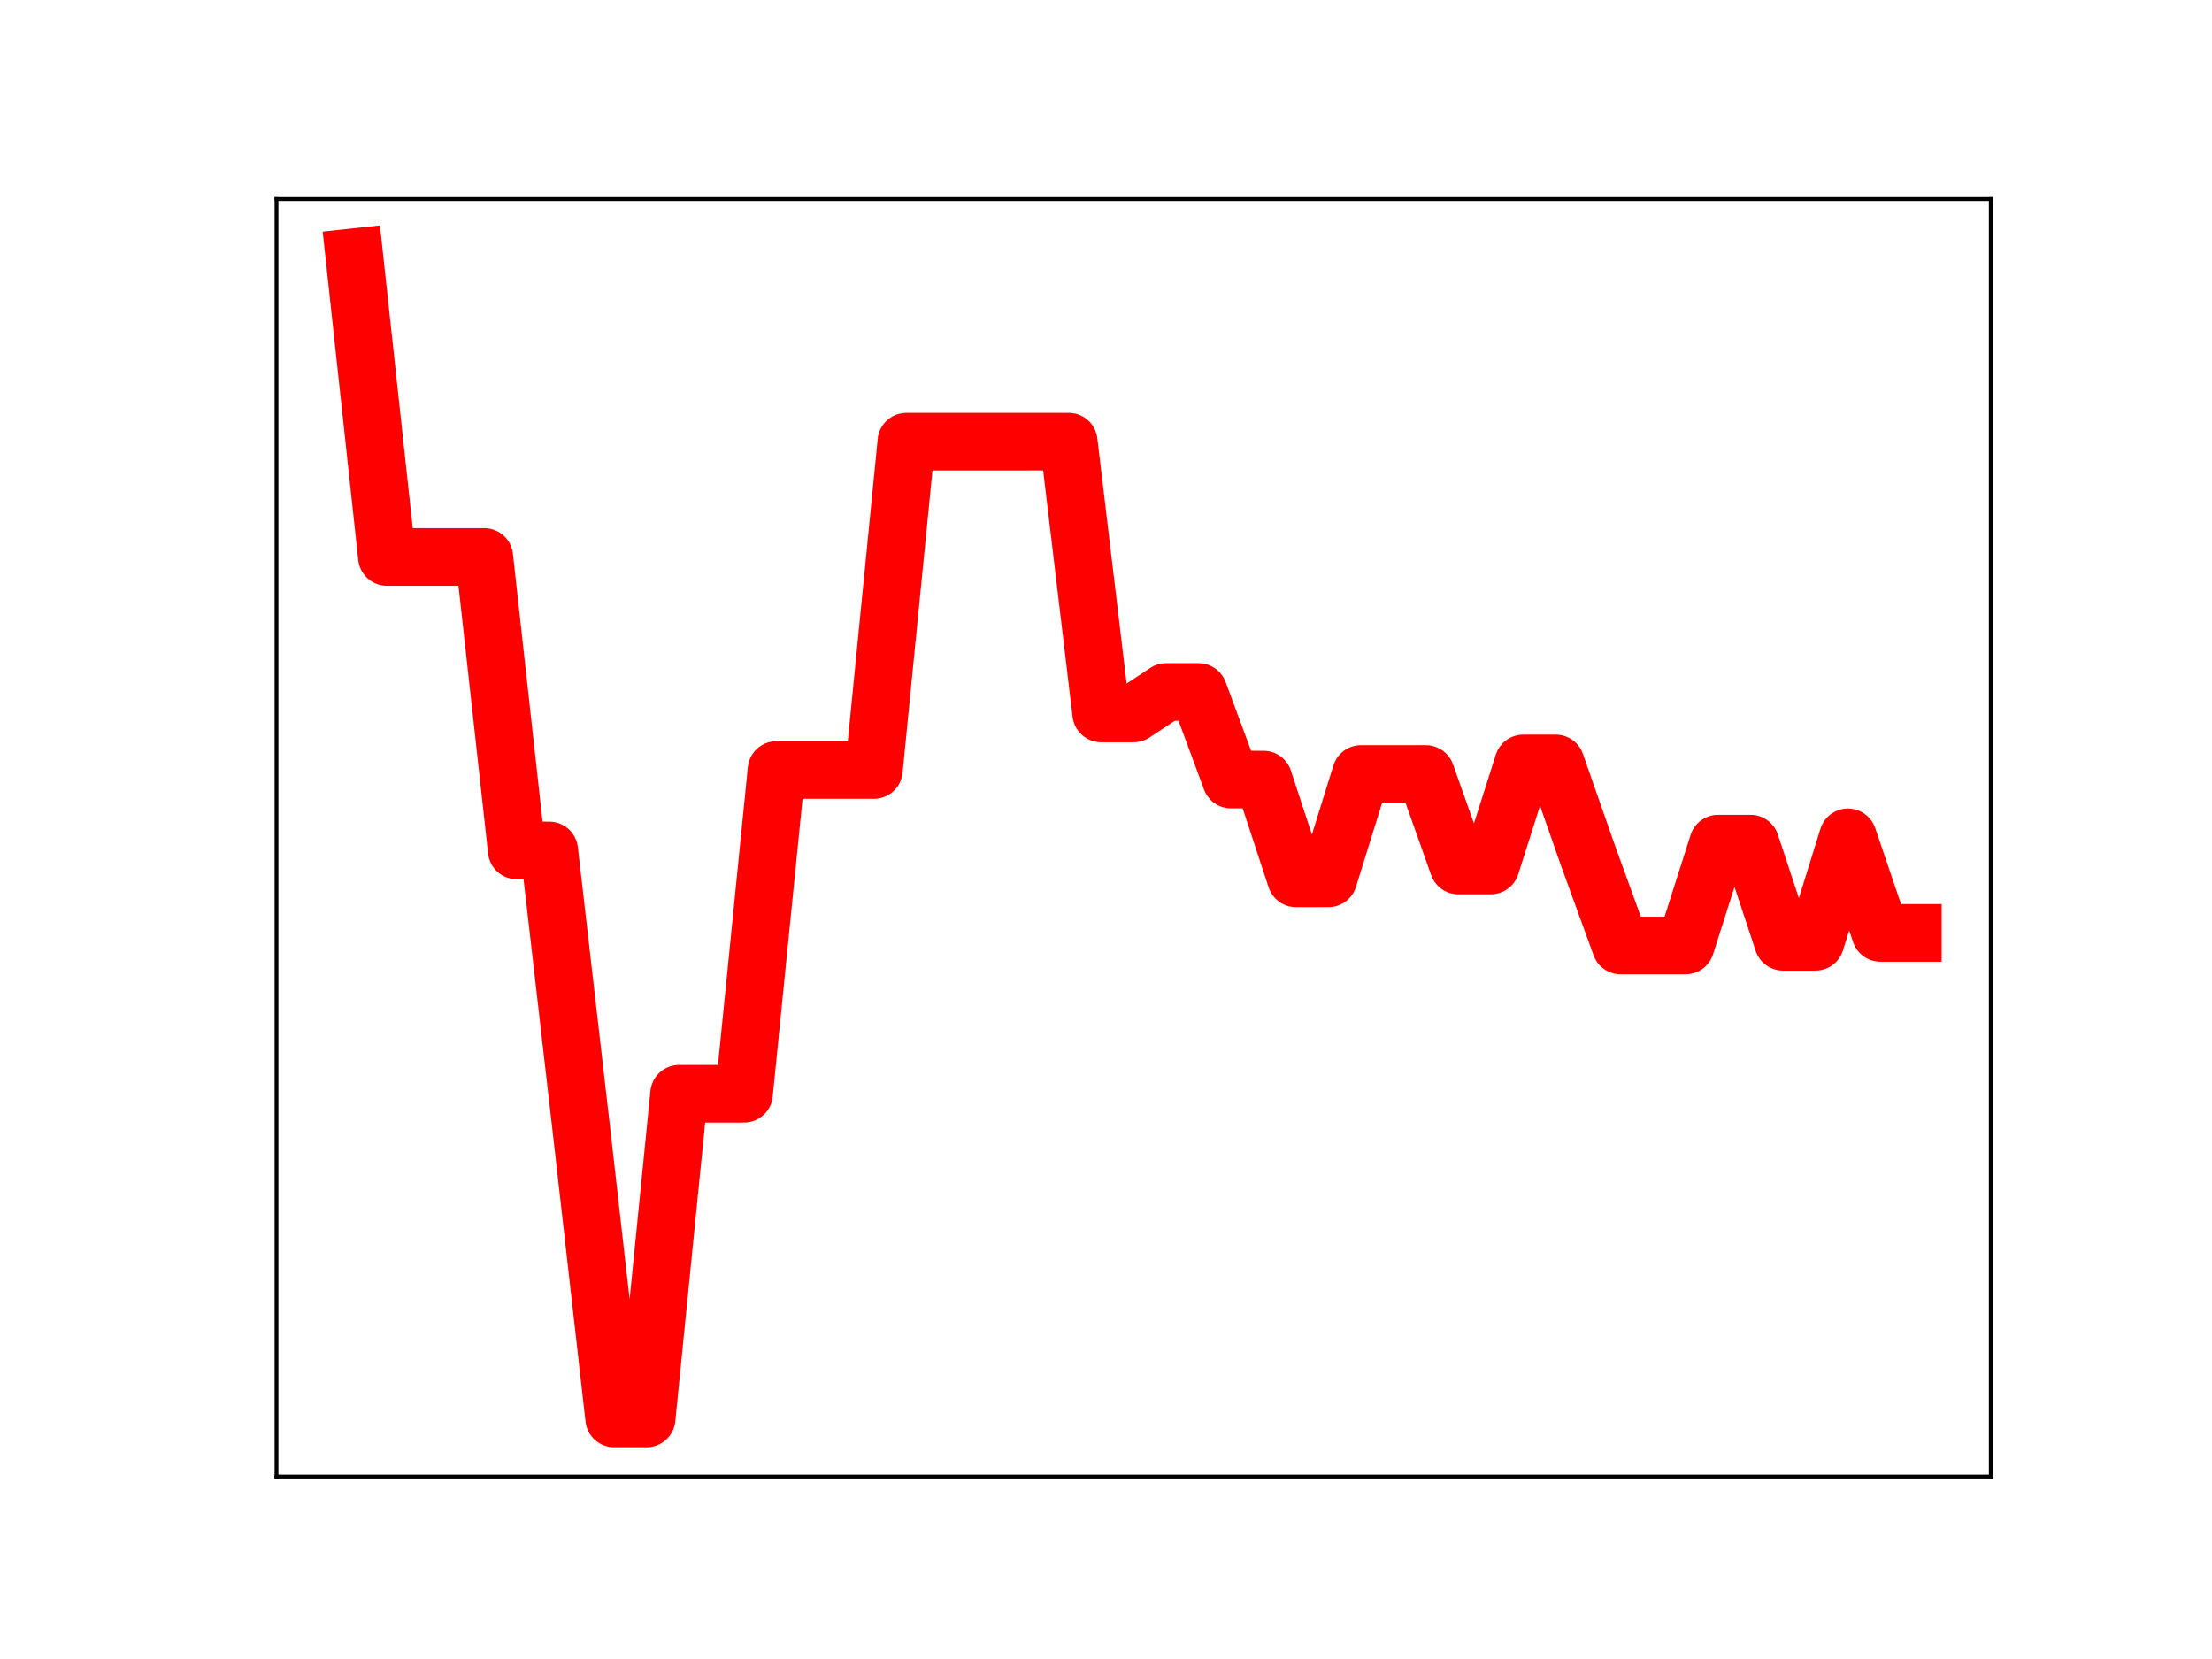 <?xml version="1.0" encoding="utf-8" standalone="no"?>
<!DOCTYPE svg PUBLIC "-//W3C//DTD SVG 1.1//EN"
  "http://www.w3.org/Graphics/SVG/1.1/DTD/svg11.dtd">
<!-- Created with matplotlib (https://matplotlib.org/) -->
<svg height="345.6pt" version="1.1" viewBox="0 0 460.8 345.6" width="460.8pt" xmlns="http://www.w3.org/2000/svg" xmlns:xlink="http://www.w3.org/1999/xlink">
 <defs>
  <style type="text/css">
*{stroke-linecap:butt;stroke-linejoin:round;}
  </style>
 </defs>
 <g id="figure_1">
  <g id="patch_1">
   <path d="M 0 345.6 
L 460.8 345.6 
L 460.8 0 
L 0 0 
z
" style="fill:#ffffff;"/>
  </g>
  <g id="axes_1">
   <g id="patch_2">
    <path d="M 57.6 307.584 
L 414.72 307.584 
L 414.72 41.472 
L 57.6 41.472 
z
" style="fill:#ffffff;"/>
   </g>
   <g id="line2d_1">
    <path clip-path="url(#p0ffaea0b2d)" d="M 73.833 53.568 
L 80.596 116.024 
L 87.36 116.024 
L 94.124 116.024 
L 100.887 116.024 
L 107.651 177.161 
L 114.415 177.161 
L 121.178 235.904 
L 127.942 295.488 
L 134.705 295.488 
L 141.469 227.849 
L 148.233 227.849 
L 154.996 227.849 
L 161.76 160.404 
L 168.524 160.404 
L 175.287 160.404 
L 182.051 160.404 
L 188.815 92.007 
L 195.578 92.007 
L 202.342 92.007 
L 209.105 92.007 
L 215.869 92.002 
L 222.633 92.002 
L 229.396 148.627 
L 236.16 148.627 
L 242.924 144.157 
L 249.687 144.157 
L 256.451 162.401 
L 263.215 162.401 
L 269.978 182.974 
L 276.742 182.974 
L 283.505 161.239 
L 290.269 161.239 
L 297.033 161.239 
L 303.796 180.303 
L 310.56 180.303 
L 317.324 159.034 
L 324.087 159.034 
L 330.851 178.354 
L 337.615 196.963 
L 344.378 196.963 
L 351.142 196.963 
L 357.905 175.745 
L 364.669 175.745 
L 371.433 196.195 
L 378.196 196.195 
L 384.96 174.432 
L 391.724 194.341 
L 398.487 194.341 
" style="fill:none;stroke:#ff0000;stroke-linecap:square;stroke-width:12;"/>
    <defs>
     <path d="M 0 3 
C 0.796 3 1.559 2.684 2.121 2.121 
C 2.684 1.559 3 0.796 3 0 
C 3 -0.796 2.684 -1.559 2.121 -2.121 
C 1.559 -2.684 0.796 -3 0 -3 
C -0.796 -3 -1.559 -2.684 -2.121 -2.121 
C -2.684 -1.559 -3 -0.796 -3 0 
C -3 0.796 -2.684 1.559 -2.121 2.121 
C -1.559 2.684 -0.796 3 0 3 
z
" id="m6162abf83c" style="stroke:#ff0000;"/>
    </defs>
    <g clip-path="url(#p0ffaea0b2d)">
     <use style="fill:#ff0000;stroke:#ff0000;" x="73.833" xlink:href="#m6162abf83c" y="53.568"/>
     <use style="fill:#ff0000;stroke:#ff0000;" x="80.596" xlink:href="#m6162abf83c" y="116.024"/>
     <use style="fill:#ff0000;stroke:#ff0000;" x="87.36" xlink:href="#m6162abf83c" y="116.024"/>
     <use style="fill:#ff0000;stroke:#ff0000;" x="94.124" xlink:href="#m6162abf83c" y="116.024"/>
     <use style="fill:#ff0000;stroke:#ff0000;" x="100.887" xlink:href="#m6162abf83c" y="116.024"/>
     <use style="fill:#ff0000;stroke:#ff0000;" x="107.651" xlink:href="#m6162abf83c" y="177.161"/>
     <use style="fill:#ff0000;stroke:#ff0000;" x="114.415" xlink:href="#m6162abf83c" y="177.161"/>
     <use style="fill:#ff0000;stroke:#ff0000;" x="121.178" xlink:href="#m6162abf83c" y="235.904"/>
     <use style="fill:#ff0000;stroke:#ff0000;" x="127.942" xlink:href="#m6162abf83c" y="295.488"/>
     <use style="fill:#ff0000;stroke:#ff0000;" x="134.705" xlink:href="#m6162abf83c" y="295.488"/>
     <use style="fill:#ff0000;stroke:#ff0000;" x="141.469" xlink:href="#m6162abf83c" y="227.849"/>
     <use style="fill:#ff0000;stroke:#ff0000;" x="148.233" xlink:href="#m6162abf83c" y="227.849"/>
     <use style="fill:#ff0000;stroke:#ff0000;" x="154.996" xlink:href="#m6162abf83c" y="227.849"/>
     <use style="fill:#ff0000;stroke:#ff0000;" x="161.76" xlink:href="#m6162abf83c" y="160.404"/>
     <use style="fill:#ff0000;stroke:#ff0000;" x="168.524" xlink:href="#m6162abf83c" y="160.404"/>
     <use style="fill:#ff0000;stroke:#ff0000;" x="175.287" xlink:href="#m6162abf83c" y="160.404"/>
     <use style="fill:#ff0000;stroke:#ff0000;" x="182.051" xlink:href="#m6162abf83c" y="160.404"/>
     <use style="fill:#ff0000;stroke:#ff0000;" x="188.815" xlink:href="#m6162abf83c" y="92.007"/>
     <use style="fill:#ff0000;stroke:#ff0000;" x="195.578" xlink:href="#m6162abf83c" y="92.007"/>
     <use style="fill:#ff0000;stroke:#ff0000;" x="202.342" xlink:href="#m6162abf83c" y="92.007"/>
     <use style="fill:#ff0000;stroke:#ff0000;" x="209.105" xlink:href="#m6162abf83c" y="92.007"/>
     <use style="fill:#ff0000;stroke:#ff0000;" x="215.869" xlink:href="#m6162abf83c" y="92.002"/>
     <use style="fill:#ff0000;stroke:#ff0000;" x="222.633" xlink:href="#m6162abf83c" y="92.002"/>
     <use style="fill:#ff0000;stroke:#ff0000;" x="229.396" xlink:href="#m6162abf83c" y="148.627"/>
     <use style="fill:#ff0000;stroke:#ff0000;" x="236.16" xlink:href="#m6162abf83c" y="148.627"/>
     <use style="fill:#ff0000;stroke:#ff0000;" x="242.924" xlink:href="#m6162abf83c" y="144.157"/>
     <use style="fill:#ff0000;stroke:#ff0000;" x="249.687" xlink:href="#m6162abf83c" y="144.157"/>
     <use style="fill:#ff0000;stroke:#ff0000;" x="256.451" xlink:href="#m6162abf83c" y="162.401"/>
     <use style="fill:#ff0000;stroke:#ff0000;" x="263.215" xlink:href="#m6162abf83c" y="162.401"/>
     <use style="fill:#ff0000;stroke:#ff0000;" x="269.978" xlink:href="#m6162abf83c" y="182.974"/>
     <use style="fill:#ff0000;stroke:#ff0000;" x="276.742" xlink:href="#m6162abf83c" y="182.974"/>
     <use style="fill:#ff0000;stroke:#ff0000;" x="283.505" xlink:href="#m6162abf83c" y="161.239"/>
     <use style="fill:#ff0000;stroke:#ff0000;" x="290.269" xlink:href="#m6162abf83c" y="161.239"/>
     <use style="fill:#ff0000;stroke:#ff0000;" x="297.033" xlink:href="#m6162abf83c" y="161.239"/>
     <use style="fill:#ff0000;stroke:#ff0000;" x="303.796" xlink:href="#m6162abf83c" y="180.303"/>
     <use style="fill:#ff0000;stroke:#ff0000;" x="310.56" xlink:href="#m6162abf83c" y="180.303"/>
     <use style="fill:#ff0000;stroke:#ff0000;" x="317.324" xlink:href="#m6162abf83c" y="159.034"/>
     <use style="fill:#ff0000;stroke:#ff0000;" x="324.087" xlink:href="#m6162abf83c" y="159.034"/>
     <use style="fill:#ff0000;stroke:#ff0000;" x="330.851" xlink:href="#m6162abf83c" y="178.354"/>
     <use style="fill:#ff0000;stroke:#ff0000;" x="337.615" xlink:href="#m6162abf83c" y="196.963"/>
     <use style="fill:#ff0000;stroke:#ff0000;" x="344.378" xlink:href="#m6162abf83c" y="196.963"/>
     <use style="fill:#ff0000;stroke:#ff0000;" x="351.142" xlink:href="#m6162abf83c" y="196.963"/>
     <use style="fill:#ff0000;stroke:#ff0000;" x="357.905" xlink:href="#m6162abf83c" y="175.745"/>
     <use style="fill:#ff0000;stroke:#ff0000;" x="364.669" xlink:href="#m6162abf83c" y="175.745"/>
     <use style="fill:#ff0000;stroke:#ff0000;" x="371.433" xlink:href="#m6162abf83c" y="196.195"/>
     <use style="fill:#ff0000;stroke:#ff0000;" x="378.196" xlink:href="#m6162abf83c" y="196.195"/>
     <use style="fill:#ff0000;stroke:#ff0000;" x="384.96" xlink:href="#m6162abf83c" y="174.432"/>
     <use style="fill:#ff0000;stroke:#ff0000;" x="391.724" xlink:href="#m6162abf83c" y="194.341"/>
     <use style="fill:#ff0000;stroke:#ff0000;" x="398.487" xlink:href="#m6162abf83c" y="194.341"/>
    </g>
   </g>
   <g id="patch_3">
    <path d="M 57.6 307.584 
L 57.6 41.472 
" style="fill:none;stroke:#000000;stroke-linecap:square;stroke-linejoin:miter;stroke-width:0.8;"/>
   </g>
   <g id="patch_4">
    <path d="M 414.72 307.584 
L 414.72 41.472 
" style="fill:none;stroke:#000000;stroke-linecap:square;stroke-linejoin:miter;stroke-width:0.8;"/>
   </g>
   <g id="patch_5">
    <path d="M 57.6 307.584 
L 414.72 307.584 
" style="fill:none;stroke:#000000;stroke-linecap:square;stroke-linejoin:miter;stroke-width:0.8;"/>
   </g>
   <g id="patch_6">
    <path d="M 57.6 41.472 
L 414.72 41.472 
" style="fill:none;stroke:#000000;stroke-linecap:square;stroke-linejoin:miter;stroke-width:0.8;"/>
   </g>
  </g>
 </g>
 <defs>
  <clipPath id="p0ffaea0b2d">
   <rect height="266.112" width="357.12" x="57.6" y="41.472"/>
  </clipPath>
 </defs>
</svg>
